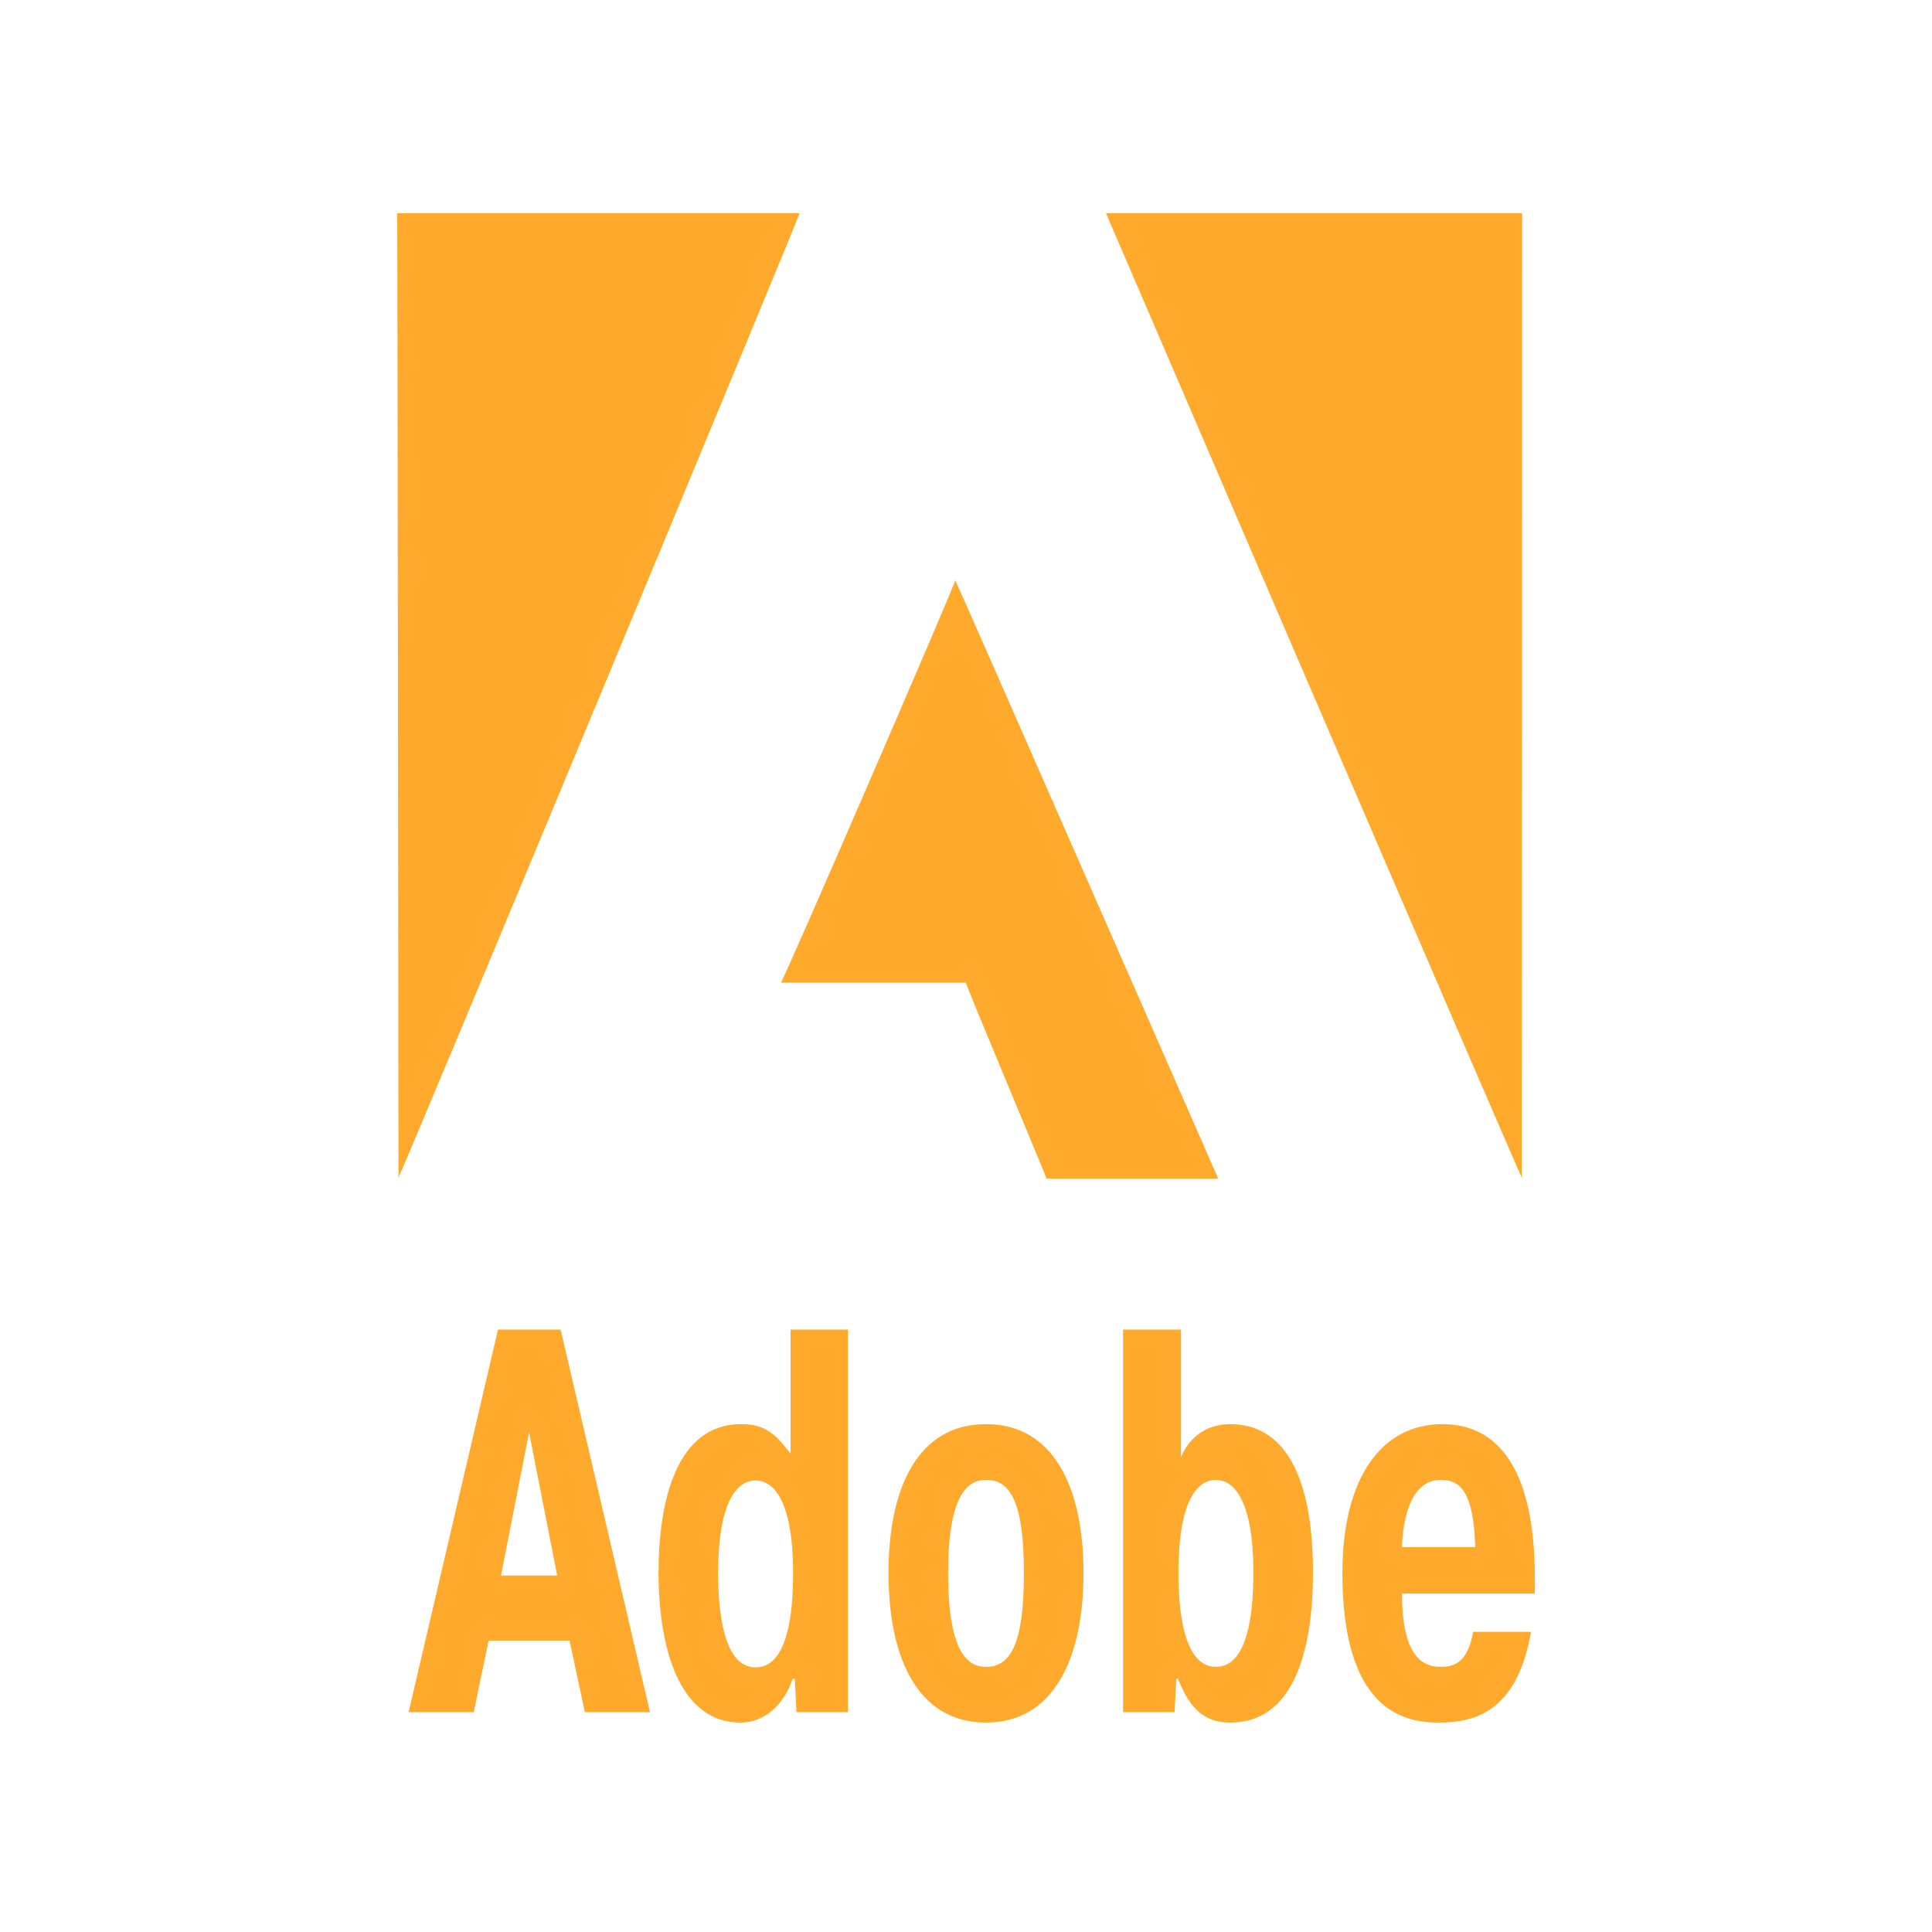 <?xml version="1.0" ?>
<!DOCTYPE svg  PUBLIC '-//W3C//DTD SVG 1.1//EN'  'http://www.w3.org/Graphics/SVG/1.1/DTD/svg11.dtd'>
<svg fill="#ffaa2d" height="512px" style="enable-background:new 0 0 512 512;" version="1.1" viewBox="0 0 512 512" width="512px" xml:space="preserve" xmlns="http://www.w3.org/2000/svg" xmlns:xlink="http://www.w3.org/1999/xlink">
  <g id="形状_2_3_" style="enable-background:new    ;"><g id="形状_2"><g><path d="M206.929,260.429h49.062     c-0.223,0.267,21.332,51.417,21.332,51.905h45.508c0.068,0.136-69.373-158.253-69.683-158.565     C253.834,153.236,207.372,260.56,206.929,260.429z M105.249,56.501c0.11-0.179,0.354,255.122,0.354,255.48     c0.355,0.333,106.613-255.547,106.303-255.48H105.249z M293.098,56.501c0,0,110.278,256.438,110.211,255.61     c0,0.358,0.077-254.966,0.077-255.61H293.098z" style="fill-rule:evenodd;clip-rule:evenodd;fill:#ffaa2d;"/></g></g></g>
  <g id="形状_2_2_" style="enable-background:new    ;"><g id="形状_2_1_"><g><path d="M131.976,352.351l-23.695,101.397h17.262l3.95-18.976h21.438     l4.063,18.976h17.265l-23.696-101.397H131.976z M132.765,417.536l7.447-37.952l7.448,37.952H132.765z M209.501,385.231     c-4.288-5.647-7.108-7.822-13.089-7.822c-17.151,0-21.89,20.426-21.89,39.257c0,22.018,6.431,39.833,21.664,39.833     c6.433,0,11.508-4.632,13.879-11.589h0.563l0.452,8.838h13.653V352.351h-15.232V385.231z M200.249,441.869     c-8.689,0-9.93-15.354-9.93-24.913c0-20.571,5.755-24.628,9.93-24.628c4.061,0,9.928,4.057,9.928,24.628     C210.176,428.11,208.599,441.869,200.249,441.869z M261.302,377.409c-17.94,0-25.84,16.66-25.84,39.402     c0,23.032,8.013,39.688,25.84,39.688c17.717,0,25.839-16.655,25.839-39.688C287.141,394.069,279.13,377.409,261.302,377.409z      M261.302,441.725c-4.625,0-10.042-3.331-10.042-24.913c0-21.151,5.416-24.628,10.042-24.628c5.866,0,10.044,4.637,10.044,24.628     C271.346,435.643,267.846,441.725,261.302,441.725z M325.948,377.409c-3.838,0-9.818,1.45-12.976,8.692v-33.751h-15.346v101.397     h13.653l0.45-8.838h0.449c3.273,8.258,7.223,11.589,13.881,11.589c16.138,0,21.891-17.671,21.891-39.833     C347.951,394.359,342.082,377.409,325.948,377.409z M322.222,441.725c-8.688,0-9.926-15.354-9.926-24.913     c0-20.571,5.753-24.628,9.926-24.628c4.065,0,9.93,4.057,9.93,24.628C332.151,427.965,330.57,441.725,322.222,441.725z      M406.751,418.262c0-35.201-14.33-40.853-24.488-40.853c-16.133,0-26.513,14.194-26.513,39.402     c0,36.212,16.022,39.688,25.387,39.688c8.35,0,20.76-1.735,24.599-24.043h-15.345c-1.47,8.258-5.082,9.269-8.577,9.269     c-4.288,0-10.269-2.026-10.269-19.411h35.206V418.262z M371.545,410.004c0.111-5.507,1.581-17.82,10.269-17.82     c5.076,0,8.688,2.9,9.138,17.82H371.545z" style="fill-rule:evenodd;clip-rule:evenodd;fill:#ffaa2d;"/></g></g></g>
</svg>
